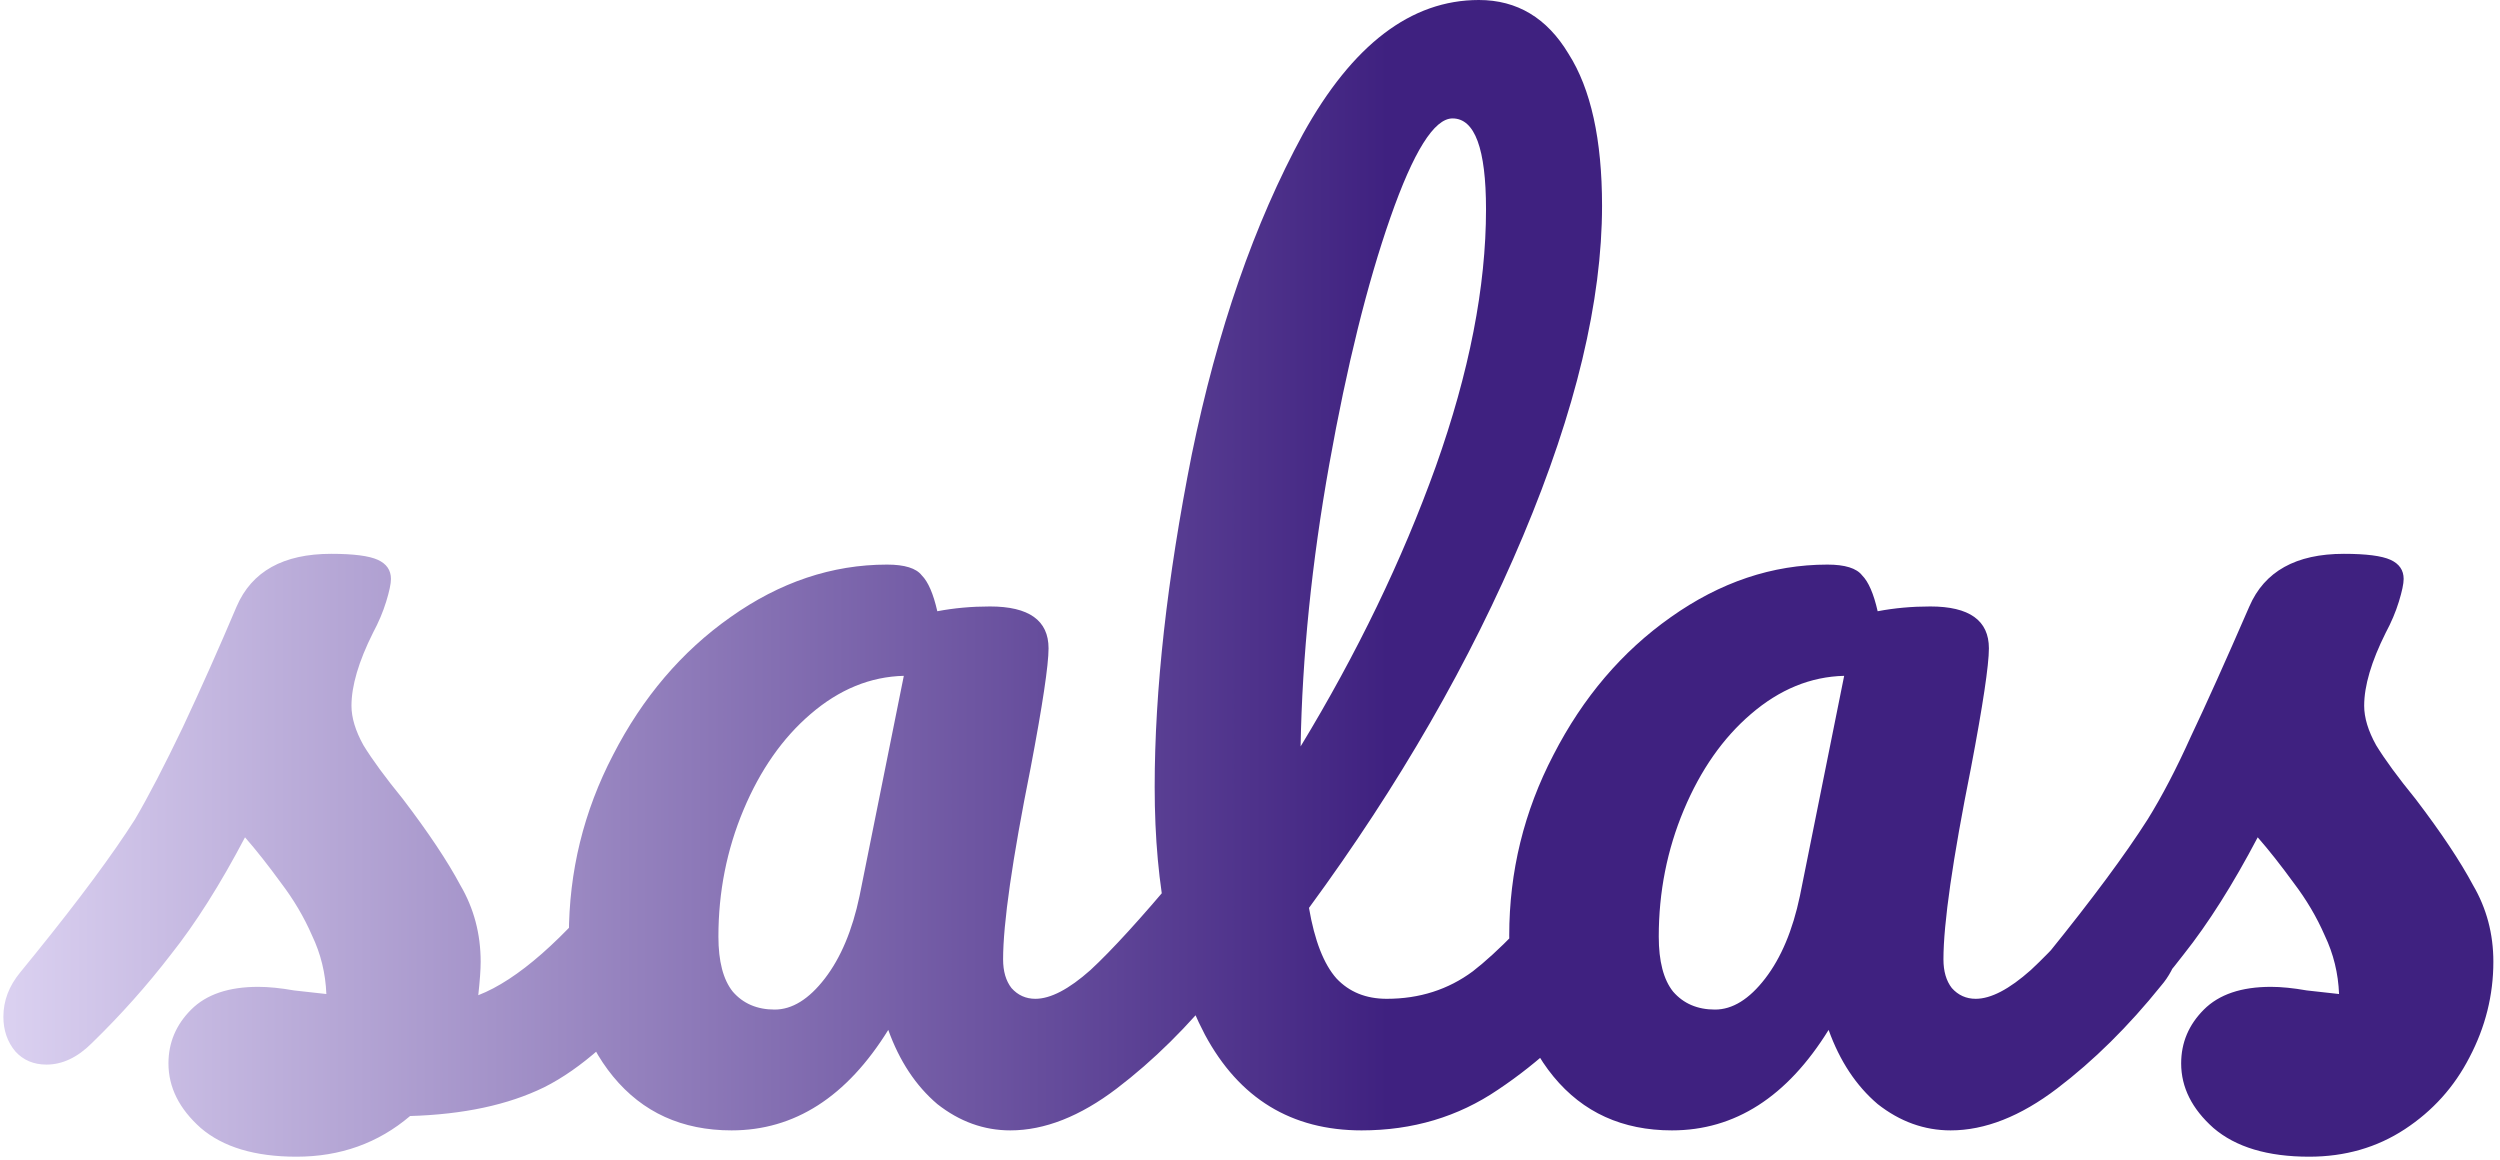 <svg width="209" height="97" viewBox="0 0 209 97" fill="none" xmlns="http://www.w3.org/2000/svg">
<path d="M24.783 96.7C21.316 96.7 18.649 95.9 16.783 94.3C14.983 92.7 14.083 90.9 14.083 88.9C14.083 87.167 14.716 85.667 15.983 84.4C17.25 83.133 19.116 82.5 21.583 82.5C22.45 82.5 23.45 82.6 24.583 82.8C25.783 82.933 26.683 83.033 27.283 83.1C27.216 81.367 26.816 79.733 26.083 78.2C25.416 76.667 24.549 75.2 23.483 73.8C22.416 72.333 21.416 71.067 20.483 70C18.416 73.933 16.349 77.2 14.283 79.8C12.283 82.4 10.083 84.867 7.683 87.2C6.483 88.4 5.216 89 3.883 89C2.816 89 1.949 88.633 1.283 87.9C0.616 87.1 0.283 86.133 0.283 85C0.283 83.667 0.749 82.433 1.683 81.3L2.983 79.7C6.649 75.167 9.416 71.433 11.283 68.5C12.416 66.567 13.749 64 15.283 60.8C16.816 57.533 18.316 54.167 19.783 50.7C21.049 47.767 23.683 46.3 27.683 46.3C29.549 46.3 30.849 46.467 31.583 46.8C32.316 47.133 32.683 47.667 32.683 48.4C32.683 48.8 32.55 49.433 32.283 50.3C32.016 51.167 31.649 52.033 31.183 52.9C29.983 55.3 29.383 57.333 29.383 59C29.383 60 29.716 61.1 30.383 62.3C31.116 63.5 32.216 65 33.683 66.8C35.816 69.6 37.416 72 38.483 74C39.616 75.933 40.183 78.067 40.183 80.4C40.183 81.067 40.116 82 39.983 83.2C43.249 81.933 47.083 78.567 51.483 73.1C52.283 72.167 53.183 71.7 54.183 71.7C55.05 71.7 55.716 72.1 56.183 72.9C56.716 73.7 56.983 74.8 56.983 76.2C56.983 78.733 56.349 80.8 55.083 82.4C51.749 86.533 48.55 89.367 45.483 90.9C42.483 92.367 38.749 93.167 34.283 93.3C31.616 95.567 28.45 96.7 24.783 96.7ZM61.159 94.5C57.025 94.5 53.725 93 51.259 90C48.792 87 47.559 83.067 47.559 78.2C47.559 72.867 48.792 67.833 51.259 63.1C53.725 58.3 56.992 54.467 61.059 51.6C65.192 48.667 69.559 47.2 74.159 47.2C75.625 47.2 76.592 47.5 77.059 48.1C77.592 48.633 78.025 49.633 78.359 51.1C79.759 50.833 81.225 50.7 82.759 50.7C86.025 50.7 87.659 51.867 87.659 54.2C87.659 55.6 87.159 58.933 86.159 64.2C84.625 71.867 83.859 77.2 83.859 80.2C83.859 81.2 84.092 82 84.559 82.6C85.092 83.2 85.759 83.5 86.559 83.5C87.825 83.5 89.359 82.7 91.159 81.1C92.959 79.433 95.392 76.767 98.459 73.1C99.259 72.167 100.159 71.7 101.159 71.7C102.025 71.7 102.692 72.1 103.159 72.9C103.692 73.7 103.959 74.8 103.959 76.2C103.959 78.867 103.325 80.933 102.059 82.4C99.325 85.8 96.425 88.667 93.359 91C90.292 93.333 87.325 94.5 84.459 94.5C82.259 94.5 80.225 93.767 78.359 92.3C76.559 90.767 75.192 88.7 74.259 86.1C70.792 91.7 66.425 94.5 61.159 94.5ZM64.759 84.4C66.225 84.4 67.625 83.533 68.959 81.8C70.292 80.067 71.259 77.767 71.859 74.9L75.559 56.5C72.759 56.567 70.159 57.633 67.759 59.7C65.425 61.7 63.559 64.367 62.159 67.7C60.759 71.033 60.059 74.567 60.059 78.3C60.059 80.367 60.459 81.9 61.259 82.9C62.125 83.9 63.292 84.4 64.759 84.4ZM133.731 71.7C134.598 71.7 135.265 72.1 135.731 72.9C136.265 73.7 136.531 74.8 136.531 76.2C136.531 78.867 135.898 80.933 134.631 82.4C131.765 85.933 128.631 88.833 125.231 91.1C121.898 93.367 118.098 94.5 113.831 94.5C107.965 94.5 103.598 91.833 100.731 86.5C97.931 81.167 96.531 74.267 96.531 65.8C96.531 57.667 97.565 48.4 99.631 38C101.765 27.6 104.865 18.667 108.931 11.2C113.065 3.733 117.965 -5.72205e-06 123.631 -5.72205e-06C126.831 -5.72205e-06 129.331 1.5 131.131 4.5C132.998 7.433 133.931 11.667 133.931 17.2C133.931 25.133 131.731 34.333 127.331 44.8C122.931 55.267 116.965 65.633 109.431 75.9C109.898 78.633 110.665 80.6 111.731 81.8C112.798 82.933 114.198 83.5 115.931 83.5C118.665 83.5 121.065 82.733 123.131 81.2C125.198 79.6 127.831 76.9 131.031 73.1C131.831 72.167 132.731 71.7 133.731 71.7ZM121.431 9.9C119.898 9.9 118.165 12.667 116.231 18.2C114.298 23.733 112.598 30.6 111.131 38.8C109.665 47 108.865 54.867 108.731 62.4C113.465 54.6 117.231 46.8 120.031 39C122.831 31.133 124.231 23.967 124.231 17.5C124.231 12.433 123.298 9.9 121.431 9.9ZM139.772 94.5C135.639 94.5 132.339 93 129.872 90C127.405 87 126.172 83.067 126.172 78.2C126.172 72.867 127.405 67.833 129.872 63.1C132.339 58.3 135.605 54.467 139.672 51.6C143.805 48.667 148.172 47.2 152.772 47.2C154.239 47.2 155.205 47.5 155.672 48.1C156.205 48.633 156.639 49.633 156.972 51.1C158.372 50.833 159.839 50.7 161.372 50.7C164.639 50.7 166.272 51.867 166.272 54.2C166.272 55.6 165.772 58.933 164.772 64.2C163.239 71.867 162.472 77.2 162.472 80.2C162.472 81.2 162.705 82 163.172 82.6C163.705 83.2 164.372 83.5 165.172 83.5C166.439 83.5 167.972 82.7 169.772 81.1C171.572 79.433 174.005 76.767 177.072 73.1C177.872 72.167 178.772 71.7 179.772 71.7C180.639 71.7 181.305 72.1 181.772 72.9C182.305 73.7 182.572 74.8 182.572 76.2C182.572 78.867 181.939 80.933 180.672 82.4C177.939 85.8 175.039 88.667 171.972 91C168.905 93.333 165.939 94.5 163.072 94.5C160.872 94.5 158.839 93.767 156.972 92.3C155.172 90.767 153.805 88.7 152.872 86.1C149.405 91.7 145.039 94.5 139.772 94.5ZM143.372 84.4C144.839 84.4 146.239 83.533 147.572 81.8C148.905 80.067 149.872 77.767 150.472 74.9L154.172 56.5C151.372 56.567 148.772 57.633 146.372 59.7C144.039 61.7 142.172 64.367 140.772 67.7C139.372 71.033 138.672 74.567 138.672 78.3C138.672 80.367 139.072 81.9 139.872 82.9C140.739 83.9 141.905 84.4 143.372 84.4ZM193.045 96.7C189.578 96.7 186.911 95.9 185.045 94.3C183.245 92.7 182.345 90.9 182.345 88.9C182.345 87.167 182.978 85.667 184.245 84.4C185.511 83.133 187.378 82.5 189.845 82.5C190.711 82.5 191.711 82.6 192.845 82.8C194.045 82.933 194.945 83.033 195.545 83.1C195.478 81.367 195.078 79.733 194.345 78.2C193.678 76.667 192.811 75.2 191.745 73.8C190.678 72.333 189.678 71.067 188.745 70C186.678 73.933 184.611 77.2 182.545 79.8C180.545 82.4 178.345 84.867 175.945 87.2C174.745 88.4 173.478 89 172.145 89C171.078 89 170.211 88.633 169.545 87.9C168.878 87.1 168.545 86.133 168.545 85C168.545 83.667 169.011 82.433 169.945 81.3L171.245 79.7C174.911 75.167 177.678 71.433 179.545 68.5C180.745 66.567 181.945 64.267 183.145 61.6C184.411 58.933 186.045 55.3 188.045 50.7C189.311 47.767 191.945 46.3 195.945 46.3C197.811 46.3 199.111 46.467 199.845 46.8C200.578 47.133 200.945 47.667 200.945 48.4C200.945 48.8 200.811 49.433 200.545 50.3C200.278 51.167 199.911 52.033 199.445 52.9C198.245 55.3 197.645 57.333 197.645 59C197.645 60 197.978 61.1 198.645 62.3C199.378 63.5 200.478 65 201.945 66.8C204.078 69.6 205.678 72 206.745 74C207.878 75.933 208.445 78.067 208.445 80.4C208.445 83.2 207.778 85.867 206.445 88.4C205.178 90.867 203.378 92.867 201.045 94.4C198.711 95.933 196.045 96.7 193.045 96.7Z" fill="url(#paint0_linear_1612_469)"/>
<defs>
<linearGradient id="paint0_linear_1612_469" x1="209" y1="51.715" x2="1" y2="51.715" gradientUnits="userSpaceOnUse">
<stop offset="0.447" stop-color="#3F2180"/>
<stop offset="1" stop-color="#DAD0F0"/>
</linearGradient>
</defs>
</svg>
